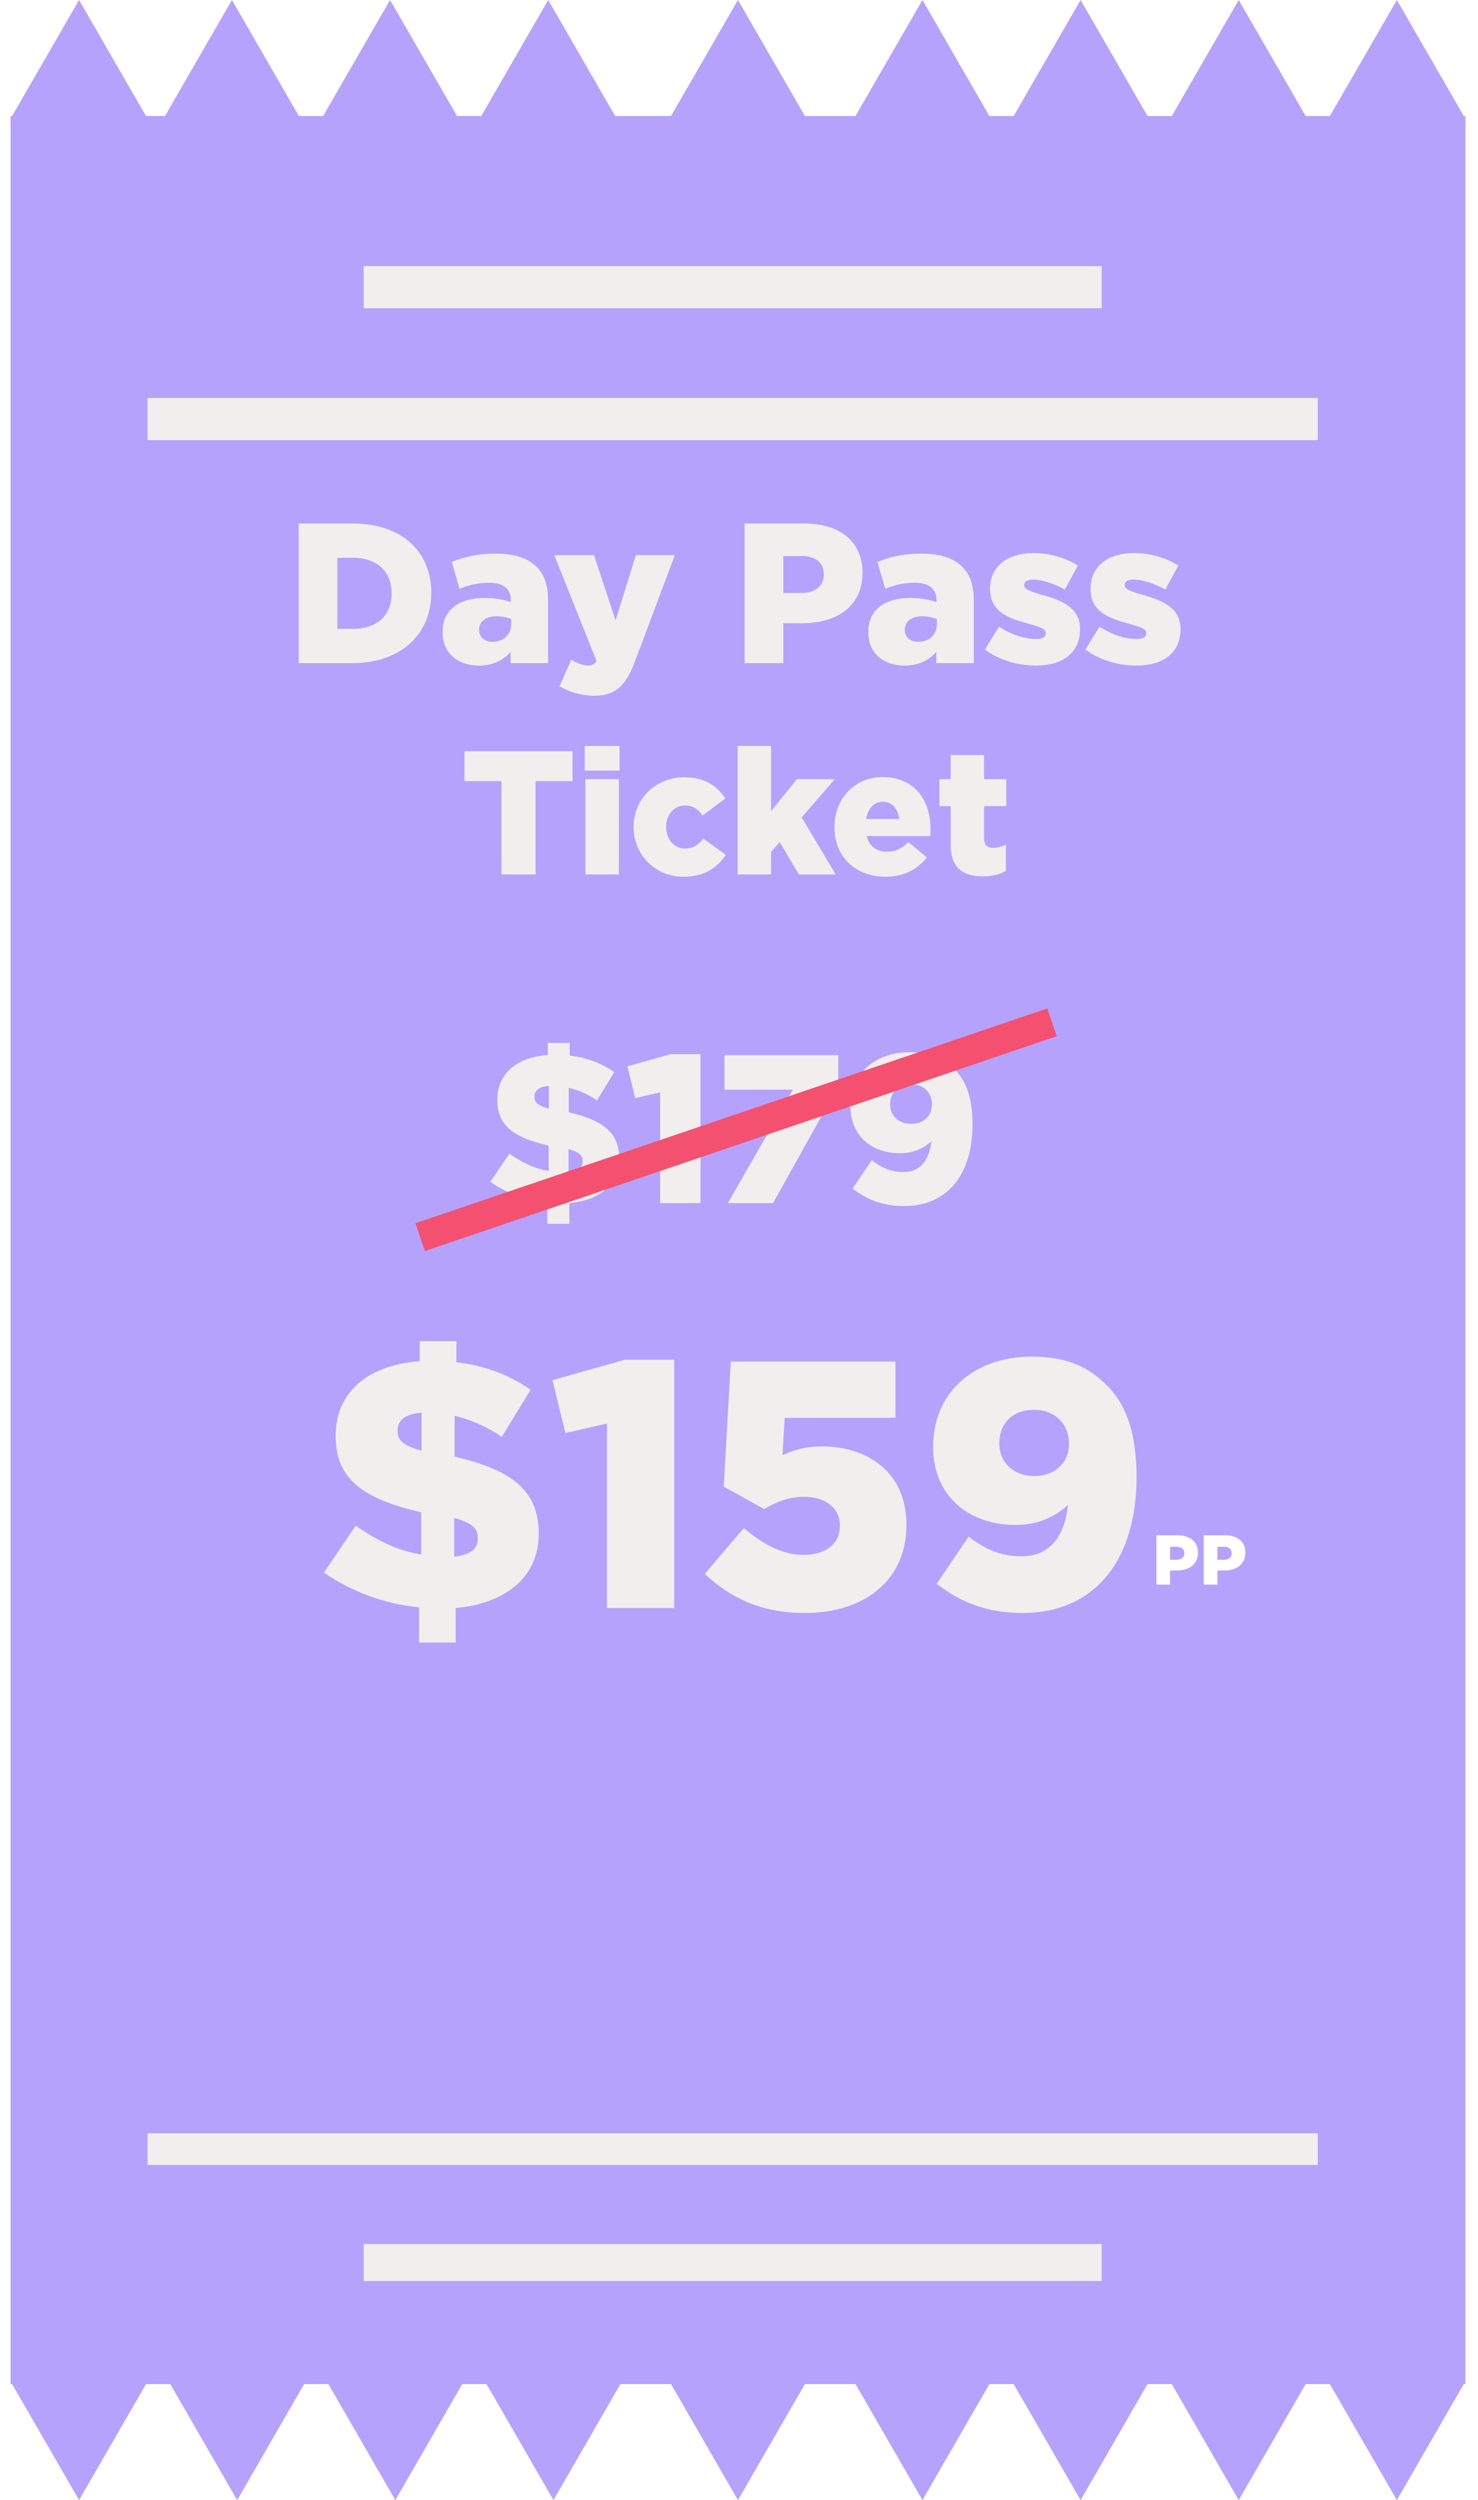 <svg width="252" height="426" viewBox="0 0 252 426" fill="none" xmlns="http://www.w3.org/2000/svg">
<path d="M13.481 0L25.156 20.221H1.806L13.481 0Z" fill="#B5A2FC"/>
<path d="M39.544 0L51.219 20.221H27.869L39.544 0Z" fill="#B5A2FC"/>
<path d="M66.506 0L78.181 20.221H54.831L66.506 0Z" fill="#B5A2FC"/>
<path d="M93.468 0L105.143 20.221H81.793L93.468 0Z" fill="#B5A2FC"/>
<path d="M125.823 0L137.498 20.221H114.148L125.823 0Z" fill="#B5A2FC"/>
<path d="M157.278 0L168.953 20.221H145.604L157.278 0Z" fill="#B5A2FC"/>
<path d="M184.241 0L195.915 20.221H172.566L184.241 0Z" fill="#B5A2FC"/>
<path d="M211.203 0L222.877 20.221H199.528L211.203 0Z" fill="#B5A2FC"/>
<path d="M238.165 0L249.839 20.221H226.49L238.165 0Z" fill="#B5A2FC"/>
<rect x="1.797" y="19.772" width="248.051" height="386.456" fill="#B5A2FC"/>
<g filter="url(#filter0_d_101_9)">
<path d="M50.925 109H59.969C68.537 109 73.535 103.9 73.535 97.032V96.964C73.535 90.096 68.605 85.2 60.105 85.2H50.925V109ZM57.521 103.152V91.048H60.207C64.151 91.048 66.769 93.258 66.769 97.066V97.134C66.769 100.976 64.151 103.152 60.207 103.152H57.521ZM81.653 109.408C84.067 109.408 85.801 108.49 87.059 107.096V109H93.451V98.426C93.451 95.842 92.873 93.938 91.479 92.578C90.017 91.116 87.773 90.334 84.475 90.334C81.313 90.334 79.103 90.912 77.029 91.762L78.355 96.318C79.987 95.672 81.483 95.298 83.421 95.298C85.903 95.298 87.093 96.386 87.093 98.29V98.596C86.039 98.222 84.373 97.882 82.673 97.882C78.355 97.882 75.465 99.854 75.465 103.662V103.73C75.465 107.402 78.151 109.408 81.653 109.408ZM83.965 105.362C82.639 105.362 81.687 104.614 81.687 103.356V103.288C81.687 101.928 82.775 101.01 84.645 101.01C85.597 101.01 86.515 101.214 87.161 101.486V102.336C87.161 104.172 85.835 105.362 83.965 105.362ZM101.314 114.542C104.986 114.542 106.72 112.842 108.318 108.558L115.05 90.606H108.42L104.952 101.69L101.28 90.606H94.514L101.722 108.66C101.314 109.238 100.872 109.408 100.226 109.408C99.512 109.408 98.424 109.034 97.404 108.422L95.398 112.944C97.098 113.896 99.036 114.542 101.314 114.542ZM126.961 109H133.557V102.2H136.821C142.737 102.2 147.055 99.242 147.055 93.632V93.564C147.055 88.294 143.179 85.2 137.161 85.2H126.961V109ZM133.557 97.032V90.742H136.651C139.031 90.742 140.459 91.83 140.459 93.87V93.938C140.459 95.808 139.031 97.032 136.685 97.032H133.557ZM154.235 109.408C156.649 109.408 158.383 108.49 159.641 107.096V109H166.033V98.426C166.033 95.842 165.455 93.938 164.061 92.578C162.599 91.116 160.355 90.334 157.057 90.334C153.895 90.334 151.685 90.912 149.611 91.762L150.937 96.318C152.569 95.672 154.065 95.298 156.003 95.298C158.485 95.298 159.675 96.386 159.675 98.29V98.596C158.621 98.222 156.955 97.882 155.255 97.882C150.937 97.882 148.047 99.854 148.047 103.662V103.73C148.047 107.402 150.733 109.408 154.235 109.408ZM156.547 105.362C155.221 105.362 154.269 104.614 154.269 103.356V103.288C154.269 101.928 155.357 101.01 157.227 101.01C158.179 101.01 159.097 101.214 159.743 101.486V102.336C159.743 104.172 158.417 105.362 156.547 105.362ZM176.629 109.408C181.117 109.408 184.143 107.3 184.143 103.254V103.186C184.143 99.616 181.253 98.358 177.615 97.338C175.677 96.76 174.623 96.42 174.623 95.706V95.638C174.623 95.128 175.133 94.754 176.119 94.754C177.581 94.754 179.655 95.4 181.559 96.454L183.769 92.374C181.661 91.014 178.873 90.232 176.187 90.232C171.937 90.232 168.809 92.408 168.809 96.318V96.386C168.809 100.092 171.699 101.316 175.337 102.268C177.275 102.812 178.295 103.118 178.295 103.832V103.9C178.295 104.546 177.785 104.886 176.663 104.886C174.759 104.886 172.447 104.172 170.339 102.778L167.925 106.688C170.475 108.524 173.535 109.408 176.629 109.408ZM193.762 109.408C198.25 109.408 201.276 107.3 201.276 103.254V103.186C201.276 99.616 198.386 98.358 194.748 97.338C192.81 96.76 191.756 96.42 191.756 95.706V95.638C191.756 95.128 192.266 94.754 193.252 94.754C194.714 94.754 196.788 95.4 198.692 96.454L200.902 92.374C198.794 91.014 196.006 90.232 193.32 90.232C189.07 90.232 185.942 92.408 185.942 96.318V96.386C185.942 100.092 188.832 101.316 192.47 102.268C194.408 102.812 195.428 103.118 195.428 103.832V103.9C195.428 104.546 194.918 104.886 193.796 104.886C191.892 104.886 189.58 104.172 187.472 102.778L185.058 106.688C187.608 108.524 190.668 109.408 193.762 109.408Z" fill="#F2EEED"/>
</g>
<g filter="url(#filter1_d_101_9)">
<path d="M85.498 145H91.318V129.1H97.618V124H79.198V129.1H85.498V145ZM99.696 127.3H105.636V123.1H99.696V127.3ZM99.816 145H105.516V128.77H99.816V145ZM116.52 145.39C120.09 145.39 122.25 143.89 123.75 141.67L119.94 138.91C119.04 139.96 118.17 140.59 116.82 140.59C114.9 140.59 113.58 139 113.58 136.9V136.84C113.58 134.86 114.93 133.24 116.76 133.24C118.14 133.24 119.01 133.87 119.79 134.95L123.66 132.07C122.28 129.88 120.06 128.44 116.73 128.44C111.6 128.44 108.03 132.31 108.03 136.9V136.96C108.03 141.55 111.63 145.39 116.52 145.39ZM125.77 145H131.47V141.19L132.94 139.48L136.21 145H142.48L136.69 135.28L142.33 128.77H135.88L131.47 134.2V123.1H125.77V145ZM150.978 145.39C154.218 145.39 156.468 144.07 158.028 142.09L154.878 139.48C153.708 140.62 152.628 141.13 151.278 141.13C149.508 141.13 148.218 140.23 147.768 138.46H158.628C158.658 138.07 158.658 137.65 158.658 137.29C158.658 132.52 156.078 128.41 150.468 128.41C145.668 128.41 142.278 132.16 142.278 136.9V136.96C142.278 142 145.878 145.39 150.978 145.39ZM147.678 135.55C147.978 133.78 148.998 132.61 150.498 132.61C152.058 132.61 153.108 133.75 153.318 135.55H147.678ZM167.552 145.33C169.142 145.33 170.492 144.97 171.512 144.4V139.93C170.822 140.26 170.102 140.47 169.352 140.47C168.302 140.47 167.792 139.99 167.792 138.85V133.36H171.572V128.77H167.792V124.66H162.092V128.77H160.172V133.36H162.092V139.96C162.092 143.83 164.132 145.33 167.552 145.33Z" fill="#F2EEED"/>
</g>
<g filter="url(#filter2_d_101_9)">
<path d="M93.327 204.528H97.071V201C102.183 200.532 105.567 197.832 105.567 193.44V193.368C105.567 188.904 102.687 186.852 96.963 185.52V181.344C98.583 181.74 100.311 182.46 101.787 183.504L104.739 178.68C102.579 177.204 100.095 176.196 97.143 175.872V173.712H93.399V175.764C87.891 176.16 84.795 179.112 84.795 183.36V183.432C84.795 187.896 87.747 189.876 93.543 191.208V195.528C91.311 195.168 89.151 194.196 86.847 192.576L83.607 197.364C86.307 199.308 89.799 200.568 93.327 200.928V204.528ZM93.579 184.908C91.635 184.368 91.131 183.828 91.131 182.892V182.82C91.131 181.884 91.815 181.164 93.579 181.02V184.908ZM96.927 195.744V191.784C98.799 192.324 99.339 192.864 99.339 193.836V193.908C99.339 194.952 98.583 195.564 96.927 195.744ZM112.552 201H119.428V175.62H114.352L106.972 177.708L108.304 183.108L112.552 182.136V201ZM124.103 201H131.807L142.931 181.056V175.8H123.527V181.668H135.191L124.103 201ZM154.149 201.504C161.709 201.504 165.813 195.888 165.813 187.644V187.572C165.813 182.928 164.625 180.048 162.789 178.248C160.881 176.34 158.721 175.296 155.049 175.296C149.289 175.296 145.005 178.896 145.005 184.476V184.548C145.005 189.48 148.569 192.504 153.465 192.504C155.697 192.504 157.497 191.676 158.793 190.452C158.469 193.692 156.921 195.708 154.041 195.708C152.025 195.708 150.369 195.06 148.641 193.692L145.365 198.516C147.669 200.316 150.405 201.504 154.149 201.504ZM155.373 187.5C153.177 187.5 151.773 186.096 151.773 184.188V184.116C151.773 182.172 153.105 180.732 155.301 180.732C157.497 180.732 158.901 182.208 158.901 184.152V184.224C158.901 186.06 157.569 187.5 155.373 187.5Z" fill="#F2EEED"/>
</g>
<g filter="url(#filter3_d_101_9)">
<path d="M71.45 275.88H77.69V270C86.21 269.22 91.85 264.72 91.85 257.4V257.28C91.85 249.84 87.05 246.42 77.51 244.2V237.24C80.21 237.9 83.09 239.1 85.55 240.84L90.47 232.8C86.87 230.34 82.73 228.66 77.81 228.12V224.52H71.57V227.94C62.39 228.6 57.23 233.52 57.23 240.6V240.72C57.23 248.16 62.15 251.46 71.81 253.68V260.88C68.09 260.28 64.49 258.66 60.65 255.96L55.25 263.94C59.75 267.18 65.57 269.28 71.45 269.88V275.88ZM71.87 243.18C68.63 242.28 67.79 241.38 67.79 239.82V239.7C67.79 238.14 68.93 236.94 71.87 236.7V243.18ZM77.45 261.24V254.64C80.57 255.54 81.47 256.44 81.47 258.06V258.18C81.47 259.92 80.21 260.94 77.45 261.24ZM103.491 270H114.951V227.7H106.491L94.191 231.18L96.411 240.18L103.491 238.56V270ZM137.203 270.84C147.403 270.84 154.543 265.26 154.543 255.9V255.78C154.543 246.66 147.703 242.46 140.143 242.46C137.323 242.46 135.343 243.06 133.423 243.96L133.783 237.6H152.683V228H124.603L123.403 249.3L130.303 253.14C132.283 251.94 134.443 251.04 137.023 251.04C140.683 251.04 143.203 252.9 143.203 255.9V256.02C143.203 259.02 140.863 260.94 137.023 260.94C133.483 260.94 130.243 259.26 126.823 256.38L120.163 264.18C124.543 268.26 129.763 270.84 137.203 270.84ZM174.343 270.84C186.943 270.84 193.783 261.48 193.783 247.74V247.62C193.783 239.88 191.803 235.08 188.743 232.08C185.563 228.9 181.963 227.16 175.843 227.16C166.243 227.16 159.103 233.16 159.103 242.46V242.58C159.103 250.8 165.043 255.84 173.203 255.84C176.923 255.84 179.923 254.46 182.083 252.42C181.543 257.82 178.963 261.18 174.163 261.18C170.803 261.18 168.043 260.1 165.163 257.82L159.703 265.86C163.543 268.86 168.103 270.84 174.343 270.84ZM176.383 247.5C172.723 247.5 170.383 245.16 170.383 241.98V241.86C170.383 238.62 172.603 236.22 176.263 236.22C179.923 236.22 182.263 238.68 182.263 241.92V242.04C182.263 245.1 180.043 247.5 176.383 247.5Z" fill="#F2EEED"/>
</g>
<g filter="url(#filter4_d_101_9)">
<rect x="25.165" y="63.81" width="199.519" height="7.19" fill="#F2EEED"/>
</g>
<g filter="url(#filter5_d_101_9)">
<rect width="199.519" height="5.392" transform="matrix(1 0 0 -1 25.165 364.886)" fill="#F2EEED"/>
</g>
<g filter="url(#filter6_d_101_9)">
<rect x="62.013" y="41.342" width="125.823" height="7.19" fill="#F2EEED"/>
</g>
<g filter="url(#filter7_d_101_9)">
<rect width="125.823" height="6.291" transform="matrix(1 0 0 -1 62.013 384.658)" fill="#F2EEED"/>
</g>
<g filter="url(#filter8_d_101_9)">
<path d="M74 206L177 171" stroke="#F3516F" stroke-width="5" stroke-linecap="square"/>
</g>
<path d="M197.17 270H199.498V267.6H200.65C202.738 267.6 204.262 266.556 204.262 264.576V264.552C204.262 262.692 202.894 261.6 200.77 261.6H197.17V270ZM199.498 265.776V263.556H200.59C201.43 263.556 201.934 263.94 201.934 264.66V264.684C201.934 265.344 201.43 265.776 200.602 265.776H199.498ZM205.244 270H207.572V267.6H208.724C210.812 267.6 212.336 266.556 212.336 264.576V264.552C212.336 262.692 210.968 261.6 208.844 261.6H205.244V270ZM207.572 265.776V263.556H208.664C209.504 263.556 210.008 263.94 210.008 264.66V264.684C210.008 265.344 209.504 265.776 208.676 265.776H207.572Z" fill="white"/>
<path d="M13.481 426L25.156 405.778H1.806L13.481 426Z" fill="#B5A2FC"/>
<path d="M40.443 426L52.118 405.778H28.768L40.443 426Z" fill="#B5A2FC"/>
<path d="M67.405 426L79.08 405.778H55.73L67.405 426Z" fill="#B5A2FC"/>
<path d="M94.367 426L106.042 405.778H82.692L94.367 426Z" fill="#B5A2FC"/>
<path d="M125.823 426L137.498 405.778H114.148L125.823 426Z" fill="#B5A2FC"/>
<path d="M157.278 426L168.953 405.778H145.604L157.278 426Z" fill="#B5A2FC"/>
<path d="M184.241 426L195.915 405.778H172.566L184.241 426Z" fill="#B5A2FC"/>
<path d="M211.203 426L222.877 405.778H199.528L211.203 426Z" fill="#B5A2FC"/>
<path d="M238.165 426L249.839 405.778H226.49L238.165 426Z" fill="#B5A2FC"/>
<defs>
<filter id="filter0_d_101_9" x="46.925" y="85.2" width="158.35" height="37.342" filterUnits="userSpaceOnUse" color-interpolation-filters="sRGB">
<feFlood flood-opacity="0" result="BackgroundImageFix"/>
<feColorMatrix in="SourceAlpha" type="matrix" values="0 0 0 0 0 0 0 0 0 0 0 0 0 0 0 0 0 0 127 0" result="hardAlpha"/>
<feOffset dy="4"/>
<feGaussianBlur stdDeviation="2"/>
<feComposite in2="hardAlpha" operator="out"/>
<feColorMatrix type="matrix" values="0 0 0 0 0 0 0 0 0 0 0 0 0 0 0 0 0 0 0.25 0"/>
<feBlend mode="normal" in2="BackgroundImageFix" result="effect1_dropShadow_101_9"/>
<feBlend mode="normal" in="SourceGraphic" in2="effect1_dropShadow_101_9" result="shape"/>
</filter>
<filter id="filter1_d_101_9" x="75.198" y="123.1" width="100.374" height="30.29" filterUnits="userSpaceOnUse" color-interpolation-filters="sRGB">
<feFlood flood-opacity="0" result="BackgroundImageFix"/>
<feColorMatrix in="SourceAlpha" type="matrix" values="0 0 0 0 0 0 0 0 0 0 0 0 0 0 0 0 0 0 127 0" result="hardAlpha"/>
<feOffset dy="4"/>
<feGaussianBlur stdDeviation="2"/>
<feComposite in2="hardAlpha" operator="out"/>
<feColorMatrix type="matrix" values="0 0 0 0 0 0 0 0 0 0 0 0 0 0 0 0 0 0 0.25 0"/>
<feBlend mode="normal" in2="BackgroundImageFix" result="effect1_dropShadow_101_9"/>
<feBlend mode="normal" in="SourceGraphic" in2="effect1_dropShadow_101_9" result="shape"/>
</filter>
<filter id="filter2_d_101_9" x="79.607" y="173.712" width="90.206" height="38.816" filterUnits="userSpaceOnUse" color-interpolation-filters="sRGB">
<feFlood flood-opacity="0" result="BackgroundImageFix"/>
<feColorMatrix in="SourceAlpha" type="matrix" values="0 0 0 0 0 0 0 0 0 0 0 0 0 0 0 0 0 0 127 0" result="hardAlpha"/>
<feOffset dy="4"/>
<feGaussianBlur stdDeviation="2"/>
<feComposite in2="hardAlpha" operator="out"/>
<feColorMatrix type="matrix" values="0 0 0 0 0 0 0 0 0 0 0 0 0 0 0 0 0 0 0.25 0"/>
<feBlend mode="normal" in2="BackgroundImageFix" result="effect1_dropShadow_101_9"/>
<feBlend mode="normal" in="SourceGraphic" in2="effect1_dropShadow_101_9" result="shape"/>
</filter>
<filter id="filter3_d_101_9" x="51.25" y="224.52" width="146.533" height="59.36" filterUnits="userSpaceOnUse" color-interpolation-filters="sRGB">
<feFlood flood-opacity="0" result="BackgroundImageFix"/>
<feColorMatrix in="SourceAlpha" type="matrix" values="0 0 0 0 0 0 0 0 0 0 0 0 0 0 0 0 0 0 127 0" result="hardAlpha"/>
<feOffset dy="4"/>
<feGaussianBlur stdDeviation="2"/>
<feComposite in2="hardAlpha" operator="out"/>
<feColorMatrix type="matrix" values="0 0 0 0 0 0 0 0 0 0 0 0 0 0 0 0 0 0 0.25 0"/>
<feBlend mode="normal" in2="BackgroundImageFix" result="effect1_dropShadow_101_9"/>
<feBlend mode="normal" in="SourceGraphic" in2="effect1_dropShadow_101_9" result="shape"/>
</filter>
<filter id="filter4_d_101_9" x="21.165" y="63.81" width="207.519" height="15.19" filterUnits="userSpaceOnUse" color-interpolation-filters="sRGB">
<feFlood flood-opacity="0" result="BackgroundImageFix"/>
<feColorMatrix in="SourceAlpha" type="matrix" values="0 0 0 0 0 0 0 0 0 0 0 0 0 0 0 0 0 0 127 0" result="hardAlpha"/>
<feOffset dy="4"/>
<feGaussianBlur stdDeviation="2"/>
<feComposite in2="hardAlpha" operator="out"/>
<feColorMatrix type="matrix" values="0 0 0 0 0 0 0 0 0 0 0 0 0 0 0 0 0 0 0.25 0"/>
<feBlend mode="normal" in2="BackgroundImageFix" result="effect1_dropShadow_101_9"/>
<feBlend mode="normal" in="SourceGraphic" in2="effect1_dropShadow_101_9" result="shape"/>
</filter>
<filter id="filter5_d_101_9" x="21.165" y="359.494" width="207.519" height="13.392" filterUnits="userSpaceOnUse" color-interpolation-filters="sRGB">
<feFlood flood-opacity="0" result="BackgroundImageFix"/>
<feColorMatrix in="SourceAlpha" type="matrix" values="0 0 0 0 0 0 0 0 0 0 0 0 0 0 0 0 0 0 127 0" result="hardAlpha"/>
<feOffset dy="4"/>
<feGaussianBlur stdDeviation="2"/>
<feComposite in2="hardAlpha" operator="out"/>
<feColorMatrix type="matrix" values="0 0 0 0 0 0 0 0 0 0 0 0 0 0 0 0 0 0 0.25 0"/>
<feBlend mode="normal" in2="BackgroundImageFix" result="effect1_dropShadow_101_9"/>
<feBlend mode="normal" in="SourceGraphic" in2="effect1_dropShadow_101_9" result="shape"/>
</filter>
<filter id="filter6_d_101_9" x="58.013" y="41.342" width="133.823" height="15.19" filterUnits="userSpaceOnUse" color-interpolation-filters="sRGB">
<feFlood flood-opacity="0" result="BackgroundImageFix"/>
<feColorMatrix in="SourceAlpha" type="matrix" values="0 0 0 0 0 0 0 0 0 0 0 0 0 0 0 0 0 0 127 0" result="hardAlpha"/>
<feOffset dy="4"/>
<feGaussianBlur stdDeviation="2"/>
<feComposite in2="hardAlpha" operator="out"/>
<feColorMatrix type="matrix" values="0 0 0 0 0 0 0 0 0 0 0 0 0 0 0 0 0 0 0.25 0"/>
<feBlend mode="normal" in2="BackgroundImageFix" result="effect1_dropShadow_101_9"/>
<feBlend mode="normal" in="SourceGraphic" in2="effect1_dropShadow_101_9" result="shape"/>
</filter>
<filter id="filter7_d_101_9" x="58.013" y="378.367" width="133.823" height="14.291" filterUnits="userSpaceOnUse" color-interpolation-filters="sRGB">
<feFlood flood-opacity="0" result="BackgroundImageFix"/>
<feColorMatrix in="SourceAlpha" type="matrix" values="0 0 0 0 0 0 0 0 0 0 0 0 0 0 0 0 0 0 127 0" result="hardAlpha"/>
<feOffset dy="4"/>
<feGaussianBlur stdDeviation="2"/>
<feComposite in2="hardAlpha" operator="out"/>
<feColorMatrix type="matrix" values="0 0 0 0 0 0 0 0 0 0 0 0 0 0 0 0 0 0 0.25 0"/>
<feBlend mode="normal" in2="BackgroundImageFix" result="effect1_dropShadow_101_9"/>
<feBlend mode="normal" in="SourceGraphic" in2="effect1_dropShadow_101_9" result="shape"/>
</filter>
<filter id="filter8_d_101_9" x="66.829" y="167.829" width="117.343" height="49.343" filterUnits="userSpaceOnUse" color-interpolation-filters="sRGB">
<feFlood flood-opacity="0" result="BackgroundImageFix"/>
<feColorMatrix in="SourceAlpha" type="matrix" values="0 0 0 0 0 0 0 0 0 0 0 0 0 0 0 0 0 0 127 0" result="hardAlpha"/>
<feOffset dy="4"/>
<feGaussianBlur stdDeviation="2"/>
<feComposite in2="hardAlpha" operator="out"/>
<feColorMatrix type="matrix" values="0 0 0 0 0 0 0 0 0 0 0 0 0 0 0 0 0 0 0.25 0"/>
<feBlend mode="normal" in2="BackgroundImageFix" result="effect1_dropShadow_101_9"/>
<feBlend mode="normal" in="SourceGraphic" in2="effect1_dropShadow_101_9" result="shape"/>
</filter>
</defs>
</svg>
